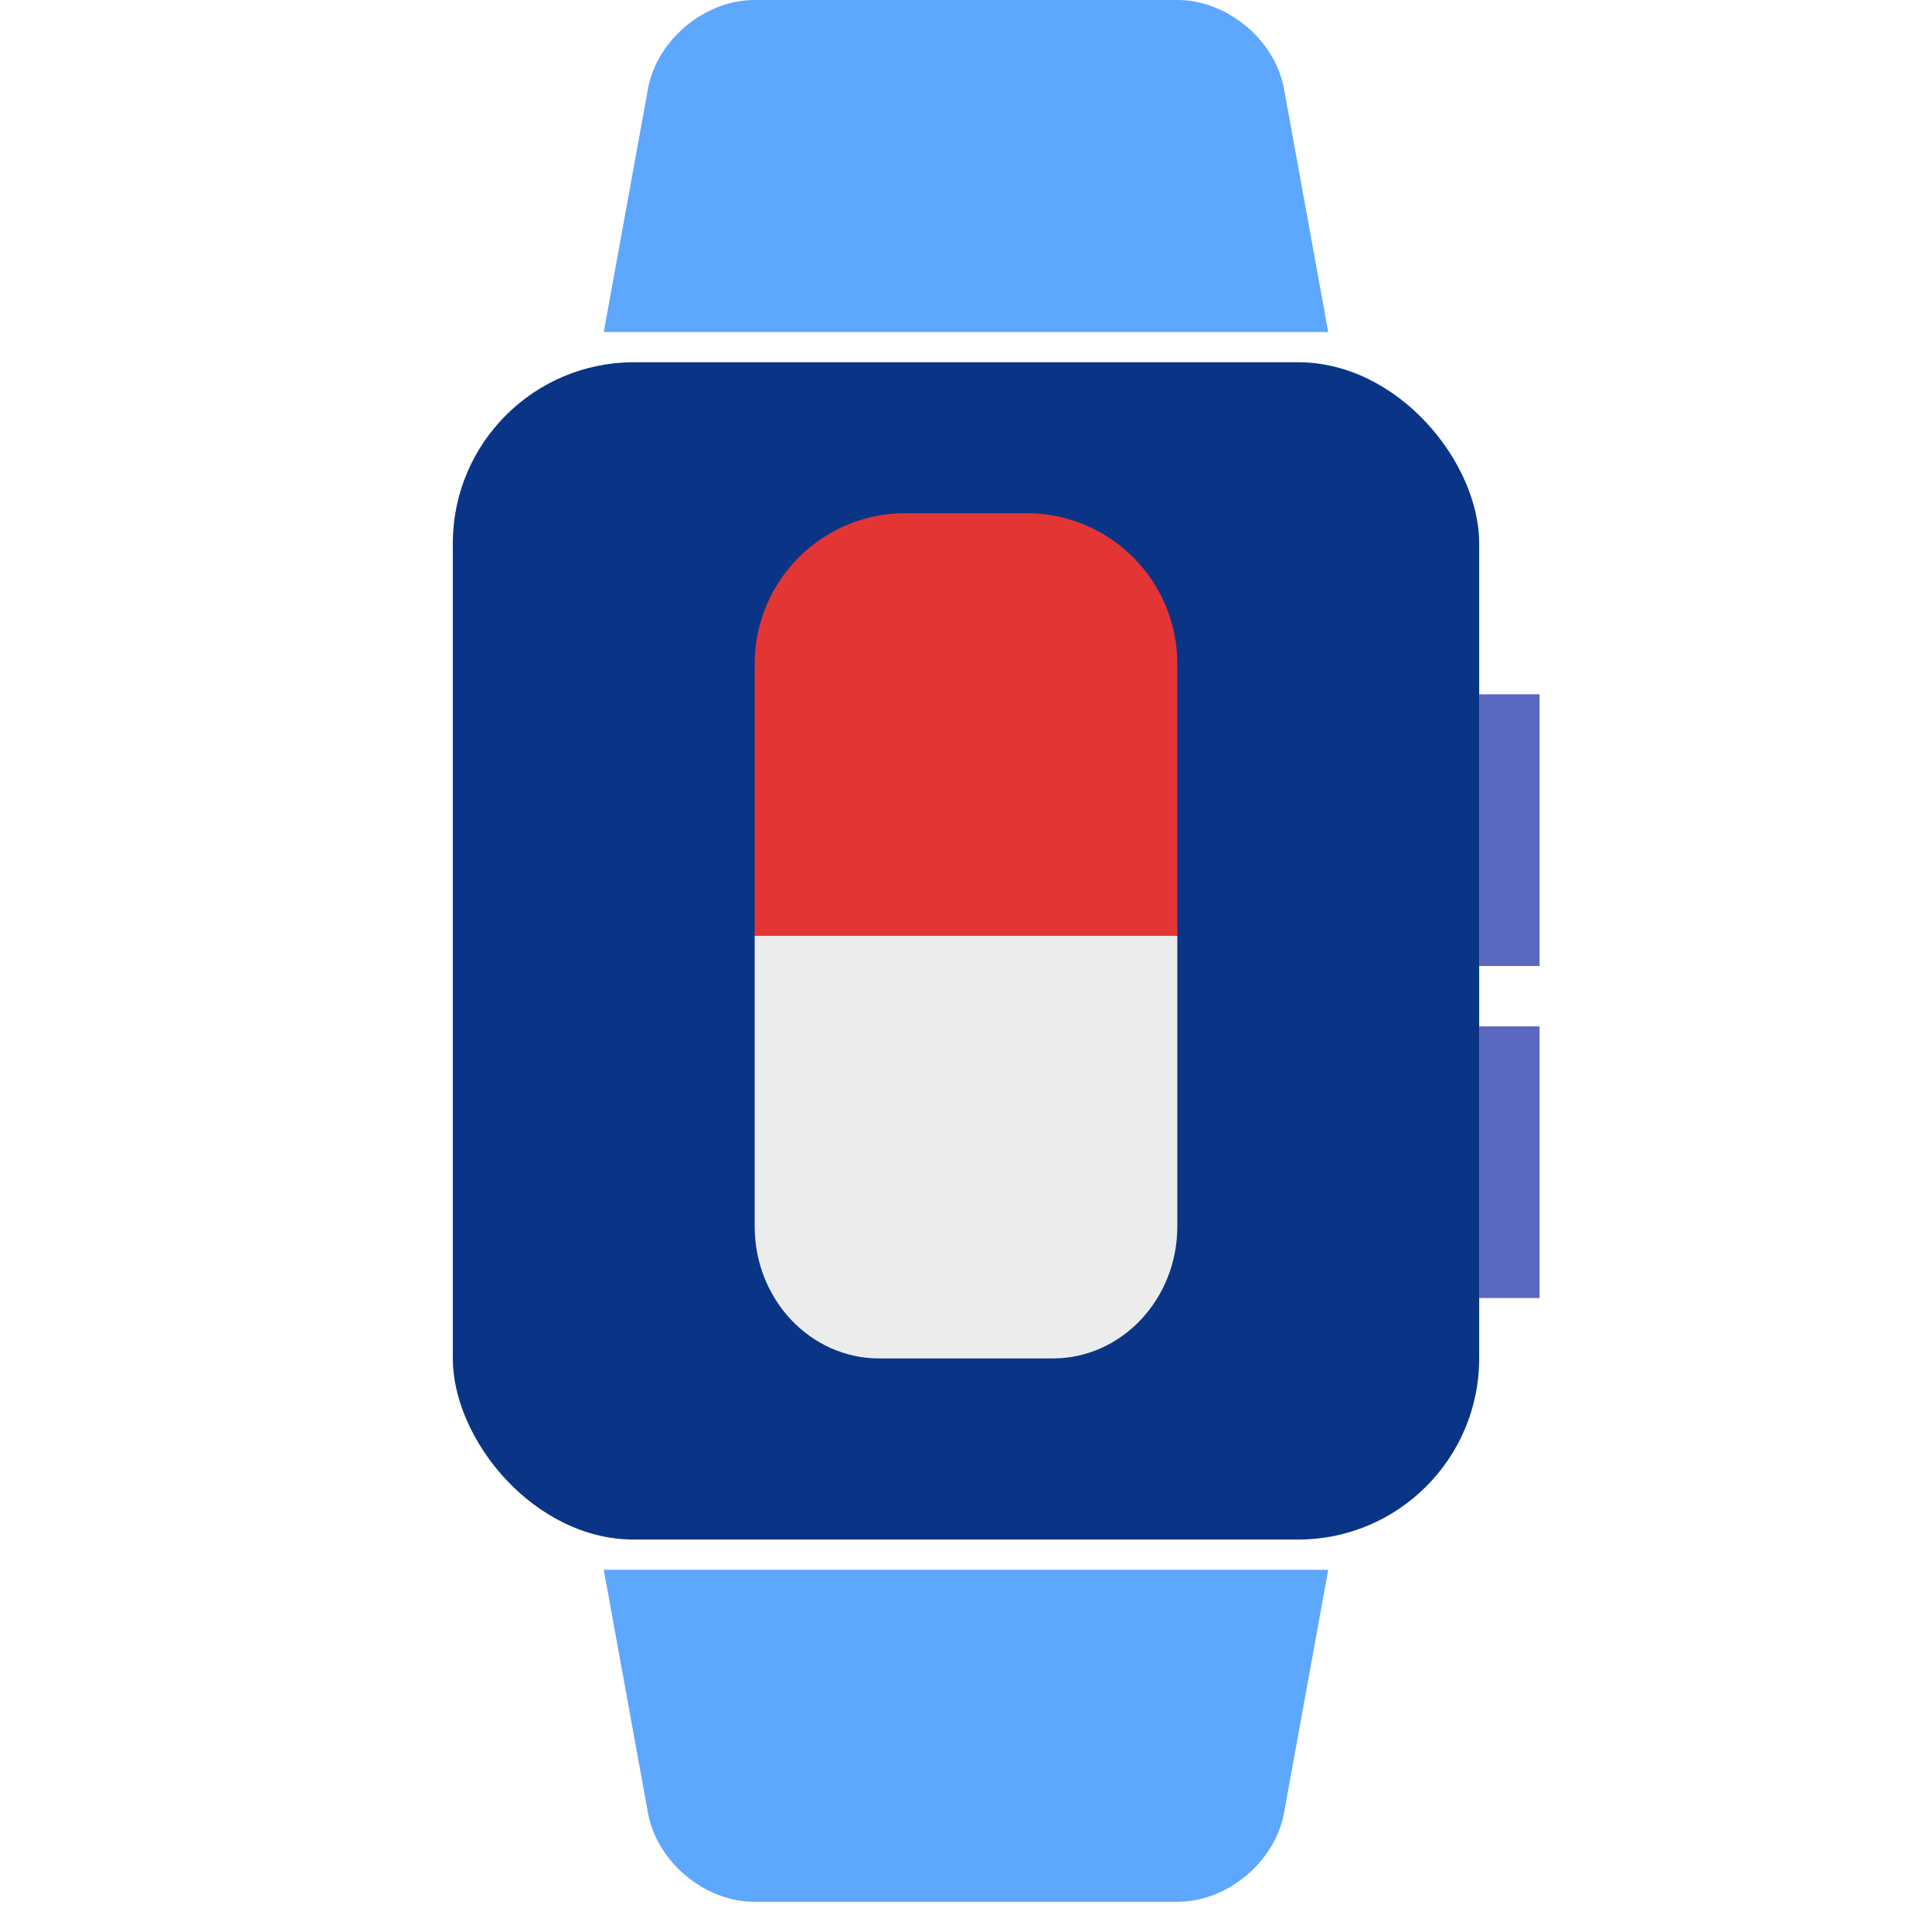 <svg xmlns="http://www.w3.org/2000/svg" width="64" height="64" viewBox="0 0 64 64">
  <g fill="none" fill-rule="evenodd">
    <rect width="34" height="39" x="15" y="12" fill="#0A3586" rx="6"/>
    <path fill="#E43535" d="M25,21.995 C25,19.236 27.234,17 29.995,17 L34.005,17 C36.764,17 39,19.234 39,21.995 L39,31 L25,31 L25,21.995 Z"/>
    <path fill="#ECECEC" d="M25,40.628 C25,43.043 26.845,45 29.125,45 L34.875,45 C37.153,45 39,43.039 39,40.628 L39,31 L25,31"/>
    <rect width="2" height="9" x="49" y="23" fill="#5B68C0"/>
    <rect width="2" height="9" x="49" y="34" fill="#5B68C0"/>
    <path fill="#5EA7FF" d="M21.464,2.948 C21.76,1.32 23.343,0 24.994,0 L39.006,0 C40.659,0 42.241,1.327 42.536,2.948 L44,11 L20,11 L21.464,2.948 Z"/>
    <path fill="#5EA7FF" d="M21.464,54.948 C21.76,53.32 23.343,52 24.994,52 L39.006,52 C40.659,52 42.241,53.327 42.536,54.948 L44,63 L20,63 L21.464,54.948 Z" transform="matrix(1 0 0 -1 0 115)"/>
  </g>
</svg>
